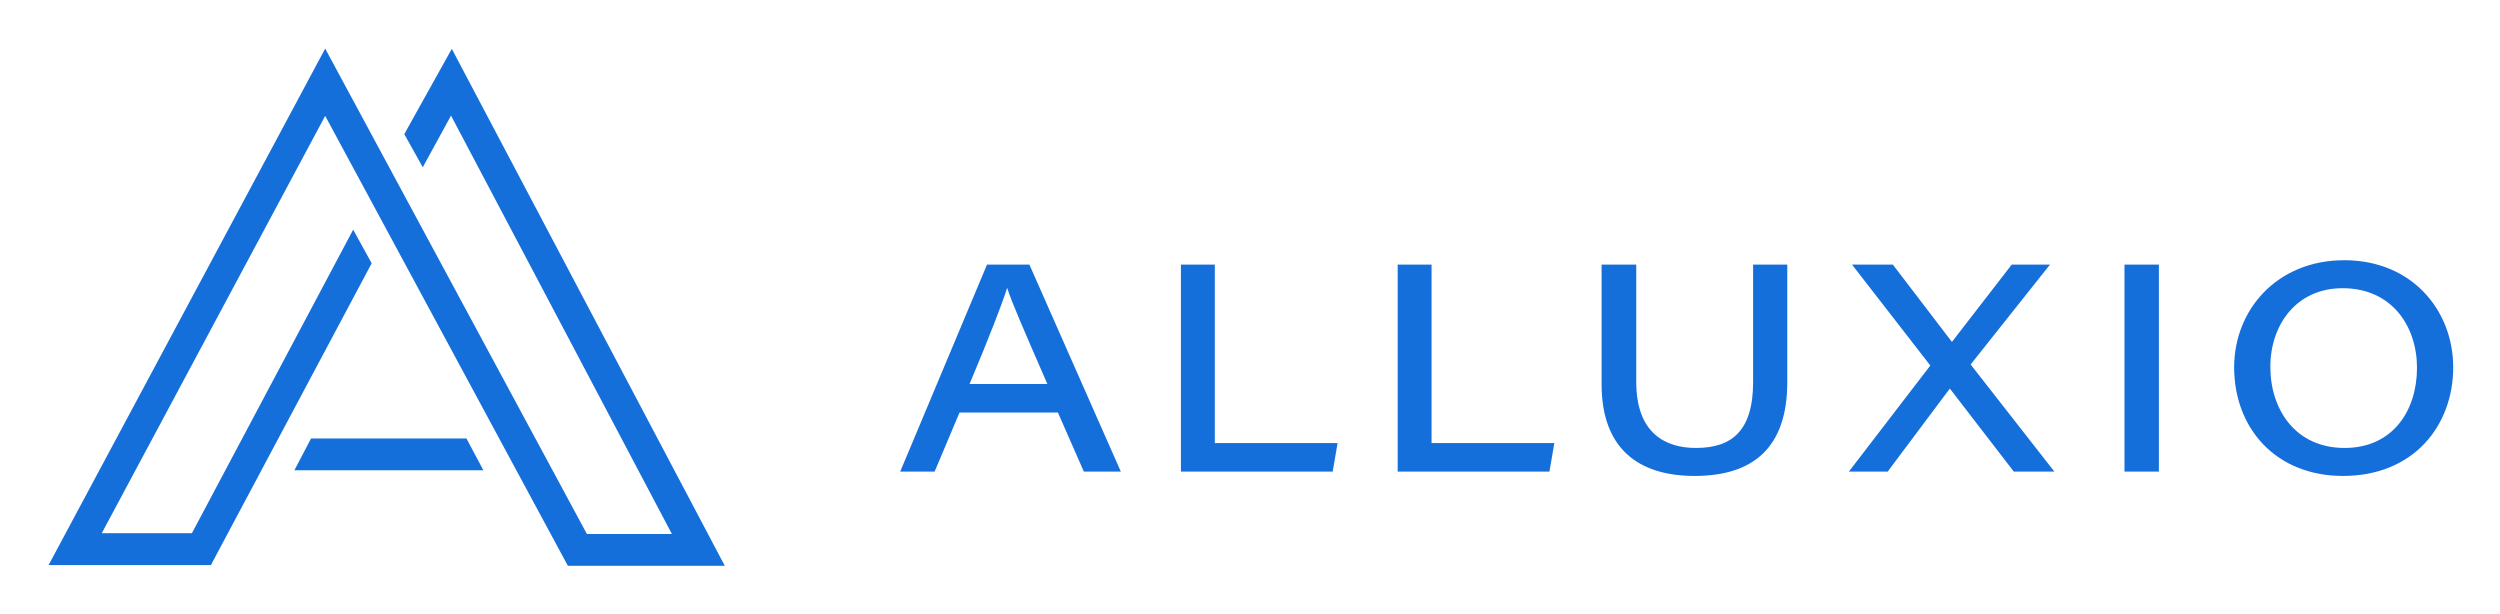 <svg xmlns="http://www.w3.org/2000/svg" role="img" viewBox="-17.22 -17.22 973.44 238.94"><title>Alluxio (member) logo</title><style>.st0{fill:#156fdb}</style><style>.st0{fill:#156fdb}</style><style>.st0{fill:#156fdb}</style><style>.st0{fill:#156fdb}</style><style>.st0{fill:#156fdb}</style><style>.st0{fill:#156fdb}</style><style>.st0{fill:#156fdb}</style><style>.st0{fill:#156fdb}</style><style>.st0{fill:#156fdb}</style><style>.st0{fill:#156fdb}</style><style>.st0{fill:#156fdb}</style><path d="M356.4 143.4l-9.7 23h-13.4l33.8-80.6h16.5l35.6 80.6h-14.4l-10.1-23h-38.3zm34.2-11.1c-9.3-21.4-13.8-31.6-15.6-37.3h-.1c-1.7 5.5-6.9 19-14.6 37.3h30.3zm51.9-46.5h13.3v69.5h47.8l-1.9 11.1h-59.1V85.8zm84.4 0h13.3v69.5H588l-1.9 11.1H527V85.8zm93 0v45.7c0 20.2 11.6 25.7 23.2 25.7 13.8 0 22.3-6.4 22.3-25.7V85.8h13.3v45.8c0 25.8-13.6 36.5-36.1 36.5-21.9 0-36.2-10.7-36.2-35.7V85.8h13.5zm147 80.6l-24.8-32.2h-.2l-24.1 32.2h-15.1l31.7-41.3-30.5-39.3h15.9l23 30.1.1-.1 23.2-30H781l-30.9 38.9 32.6 41.7h-15.8zm56.5-80.6v80.6H810V85.8h13.4zm114.6 40c0 22.7-15.4 42.3-42.9 42.3-26.3 0-42.4-18.7-42.4-42.3 0-22.3 16.6-41.7 42.9-41.7 26.2 0 42.4 19.4 42.4 41.7zm-71.2-.2c0 16.8 9.9 31.6 28.9 31.6 18.9 0 28.2-14.7 28.2-31.2 0-16.1-9.7-31-29-31-18 0-28.1 14.3-28.1 30.6zM265 203.1h-61.1L109.4 27.9l-87 162.5h35.1l62.8-118.2 7.2 13.1-62.6 117.5H1.7L109.4 1.7l101.9 189h33.1l-86-162.9-11 20.1-7.2-12.9 18.5-33.2z" class="st0"/><path d="M171 165.9H97.4l6.5-12.4h60.5z" class="st0"/></svg>